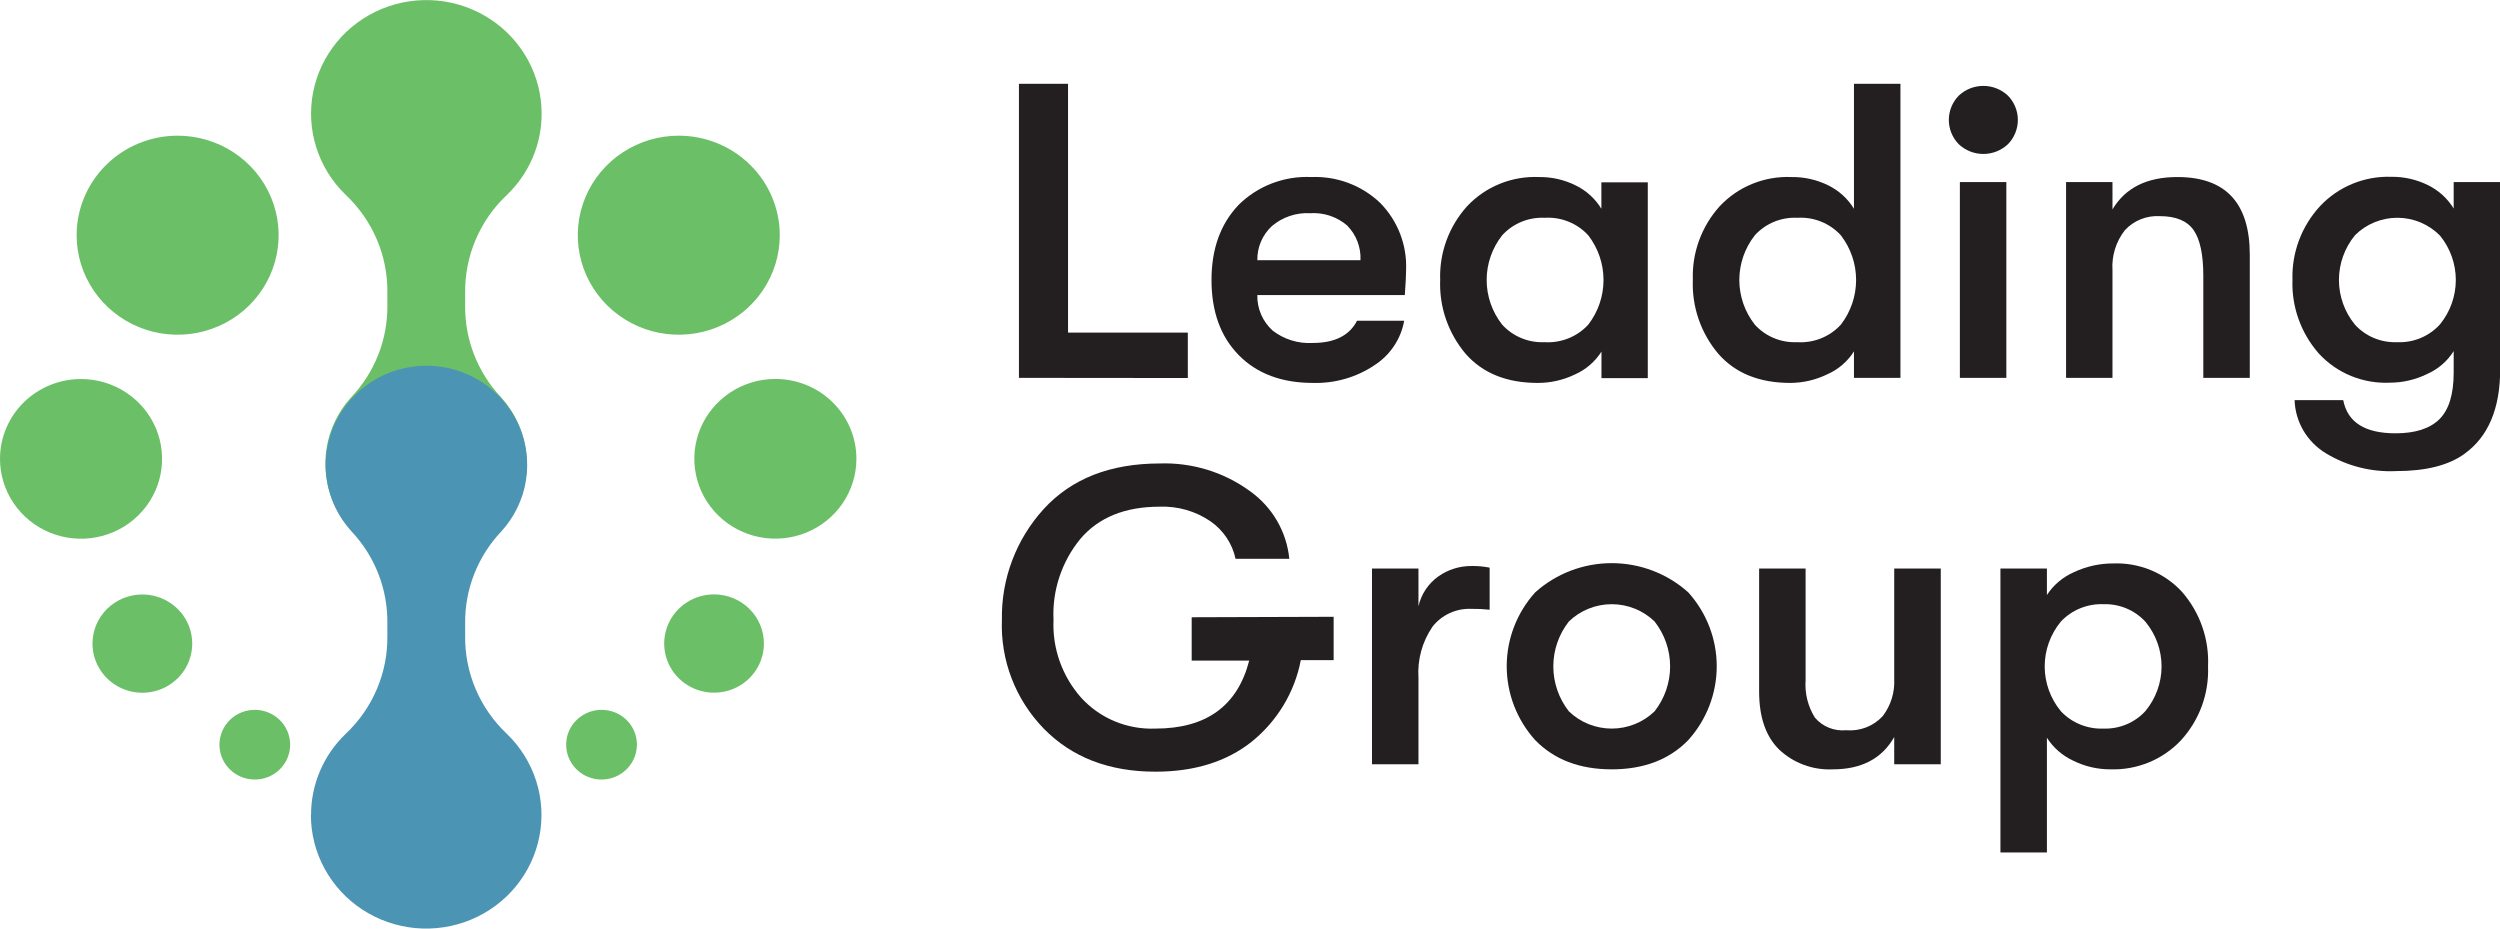 <svg width="140" height="52" viewBox="0 0 140 52" fill="none" xmlns="http://www.w3.org/2000/svg">
<g clip-path="url(#clip0_35_106)">
<path d="M57.061 21.16V4.694H59.81V18.627H66.518V21.169L57.061 21.16Z" fill="#231F20"/>
<path d="M78.741 15.113C78.741 15.396 78.719 15.866 78.67 16.523H70.411C70.401 16.896 70.473 17.267 70.621 17.61C70.769 17.953 70.99 18.261 71.268 18.513C71.905 19.007 72.704 19.253 73.513 19.206C74.737 19.206 75.568 18.792 75.996 17.96H78.635C78.544 18.47 78.348 18.955 78.058 19.386C77.769 19.816 77.392 20.183 76.951 20.464C75.942 21.136 74.744 21.478 73.526 21.444C71.776 21.444 70.392 20.925 69.373 19.889C68.353 18.853 67.844 17.45 67.844 15.679C67.844 13.937 68.349 12.537 69.359 11.477C69.889 10.95 70.525 10.539 71.226 10.27C71.927 10.001 72.677 9.879 73.429 9.914C74.138 9.885 74.846 9.998 75.509 10.246C76.172 10.495 76.777 10.874 77.287 11.36C77.775 11.855 78.156 12.444 78.405 13.089C78.655 13.734 78.769 14.423 78.741 15.113ZM70.411 14.573H76.186C76.204 14.214 76.146 13.856 76.017 13.521C75.888 13.185 75.69 12.879 75.435 12.622C74.865 12.136 74.124 11.891 73.372 11.939C72.586 11.896 71.814 12.157 71.22 12.666C70.958 12.911 70.751 13.207 70.611 13.535C70.472 13.864 70.404 14.217 70.411 14.573Z" fill="#231F20"/>
<path d="M86.12 21.444C84.382 21.444 83.036 20.902 82.081 19.82C81.101 18.661 80.59 17.186 80.65 15.679C80.596 14.163 81.135 12.686 82.156 11.551C82.667 11.005 83.293 10.575 83.99 10.293C84.687 10.01 85.438 9.881 86.191 9.914C86.903 9.906 87.606 10.067 88.241 10.384C88.837 10.675 89.335 11.129 89.677 11.691V10.21H92.276V21.174H89.682V19.689C89.325 20.254 88.805 20.702 88.188 20.973C87.544 21.283 86.837 21.444 86.12 21.444ZM86.5 19.162C86.957 19.19 87.415 19.116 87.839 18.944C88.263 18.773 88.642 18.51 88.948 18.174C89.499 17.455 89.797 16.579 89.797 15.679C89.797 14.778 89.499 13.902 88.948 13.184C88.642 12.848 88.263 12.584 87.839 12.413C87.415 12.242 86.957 12.168 86.5 12.196C86.055 12.175 85.611 12.252 85.2 12.422C84.788 12.591 84.421 12.848 84.123 13.175C83.559 13.892 83.253 14.772 83.253 15.679C83.253 16.585 83.559 17.466 84.123 18.182C84.421 18.509 84.788 18.767 85.2 18.936C85.611 19.105 86.055 19.183 86.5 19.162Z" fill="#231F20"/>
<path d="M103.822 4.694H106.425V21.16H103.822V19.676C103.467 20.242 102.947 20.69 102.329 20.96C101.687 21.274 100.981 21.439 100.265 21.444C98.527 21.444 97.182 20.902 96.231 19.819C95.25 18.661 94.74 17.186 94.799 15.679C94.743 14.164 95.281 12.686 96.301 11.551C96.812 11.005 97.438 10.575 98.135 10.293C98.832 10.01 99.583 9.881 100.336 9.914C101.049 9.906 101.754 10.068 102.391 10.384C102.984 10.677 103.481 11.13 103.822 11.691V4.694ZM100.645 19.162C101.103 19.191 101.561 19.116 101.985 18.945C102.409 18.774 102.788 18.51 103.093 18.174C103.644 17.455 103.942 16.579 103.942 15.679C103.942 14.778 103.644 13.902 103.093 13.184C102.788 12.847 102.409 12.584 101.985 12.412C101.561 12.241 101.103 12.167 100.645 12.196C100.201 12.174 99.757 12.251 99.346 12.421C98.936 12.59 98.569 12.848 98.272 13.175C97.708 13.892 97.402 14.772 97.402 15.679C97.402 16.585 97.708 17.466 98.272 18.182C98.567 18.508 98.932 18.765 99.34 18.934C99.748 19.103 100.189 19.181 100.632 19.162H100.645Z" fill="#231F20"/>
<path d="M112.452 8.068C112.081 8.423 111.584 8.622 111.067 8.622C110.55 8.622 110.053 8.423 109.682 8.068C109.33 7.703 109.134 7.219 109.134 6.716C109.134 6.213 109.33 5.729 109.682 5.364C110.053 5.009 110.55 4.81 111.067 4.81C111.584 4.81 112.081 5.009 112.452 5.364C112.804 5.729 113 6.213 113 6.716C113 7.219 112.804 7.703 112.452 8.068ZM109.753 21.16V10.197H112.355V21.16H109.753Z" fill="#231F20"/>
<path d="M115.7 21.16V10.197H118.299V11.725C119.019 10.519 120.225 9.914 121.931 9.914C124.635 9.914 125.988 11.365 125.988 14.268V21.16H123.385V15.444C123.385 14.251 123.202 13.396 122.837 12.879C122.472 12.363 121.843 12.104 120.95 12.104C120.585 12.083 120.219 12.143 119.88 12.279C119.542 12.415 119.238 12.625 118.992 12.892C118.492 13.533 118.245 14.332 118.299 15.139V21.16H115.7Z" fill="#231F20"/>
<path d="M137.406 10.197H140.009V20.69C140.009 22.885 139.34 24.461 138.003 25.419C137.119 26.06 135.845 26.381 134.18 26.381C132.804 26.447 131.44 26.103 130.265 25.393C129.741 25.08 129.305 24.642 128.996 24.121C128.687 23.599 128.516 23.009 128.498 22.406H131.22C131.458 23.648 132.438 24.268 134.158 24.265C135.254 24.265 136.07 24.002 136.606 23.477C137.137 22.95 137.406 22.084 137.406 20.864V19.663C137.051 20.229 136.53 20.677 135.913 20.947C135.271 21.261 134.565 21.427 133.849 21.43C133.101 21.466 132.354 21.338 131.662 21.055C130.971 20.772 130.352 20.341 129.85 19.793C128.848 18.65 128.323 17.175 128.378 15.666C128.332 14.148 128.885 12.671 129.92 11.547C130.427 11.005 131.047 10.577 131.737 10.293C132.428 10.009 133.172 9.875 133.92 9.901C134.633 9.893 135.338 10.055 135.974 10.371C136.568 10.664 137.064 11.117 137.406 11.677V10.197ZM134.229 19.162C134.681 19.183 135.133 19.105 135.551 18.931C135.968 18.758 136.341 18.494 136.642 18.161C137.214 17.456 137.526 16.581 137.526 15.679C137.526 14.777 137.214 13.901 136.642 13.197C136.333 12.882 135.964 12.631 135.556 12.459C135.148 12.287 134.709 12.197 134.264 12.195C133.82 12.193 133.38 12.279 132.971 12.447C132.561 12.615 132.189 12.863 131.878 13.175C131.298 13.884 130.981 14.768 130.981 15.679C130.981 16.59 131.298 17.473 131.878 18.182C132.173 18.505 132.535 18.76 132.941 18.929C133.346 19.098 133.784 19.178 134.224 19.162H134.229Z" fill="#231F20"/>
<path d="M74.684 34.54V36.966H72.846C72.502 38.763 71.526 40.384 70.088 41.542C68.68 42.656 66.885 43.214 64.702 43.214C62.106 43.214 60.022 42.41 58.449 40.801C57.664 39.992 57.052 39.035 56.65 37.988C56.248 36.941 56.063 35.825 56.107 34.706C56.064 32.416 56.904 30.196 58.458 28.493C60.013 26.803 62.174 25.957 64.94 25.954C66.743 25.892 68.515 26.43 69.969 27.483C70.596 27.923 71.12 28.491 71.505 29.149C71.89 29.806 72.127 30.537 72.201 31.292H69.191C69.009 30.441 68.505 29.689 67.782 29.189C66.949 28.622 65.952 28.336 64.94 28.375C63.002 28.375 61.522 28.976 60.499 30.178C59.454 31.456 58.919 33.066 58.997 34.706C58.924 36.298 59.474 37.856 60.535 39.06C61.056 39.635 61.7 40.09 62.42 40.391C63.141 40.692 63.92 40.832 64.702 40.801C67.55 40.801 69.302 39.532 69.956 36.992H66.734V34.566L74.684 34.54Z" fill="#231F20"/>
<path d="M76.832 42.8V31.837H79.434V33.953C79.585 33.275 79.985 32.677 80.557 32.272C81.093 31.895 81.736 31.694 82.395 31.697C82.739 31.689 83.083 31.72 83.42 31.789V34.144C83.08 34.107 82.737 34.091 82.395 34.096C81.978 34.078 81.563 34.159 81.184 34.333C80.806 34.506 80.475 34.767 80.221 35.093C79.645 35.935 79.368 36.941 79.434 37.954V42.8H76.832Z" fill="#231F20"/>
<path d="M94.543 41.446C93.482 42.537 92.053 43.083 90.256 43.083C88.459 43.083 87.031 42.537 85.97 41.446C84.943 40.306 84.376 38.834 84.376 37.309C84.376 35.785 84.943 34.313 85.97 33.173C87.141 32.12 88.67 31.536 90.256 31.536C91.842 31.536 93.371 32.12 94.543 33.173C95.57 34.313 96.137 35.785 96.137 37.309C96.137 38.834 95.57 40.306 94.543 41.446ZM87.857 39.835C88.497 40.454 89.359 40.801 90.256 40.801C91.154 40.801 92.015 40.454 92.656 39.835C93.221 39.114 93.527 38.229 93.527 37.318C93.527 36.407 93.221 35.523 92.656 34.802C92.015 34.182 91.154 33.835 90.256 33.835C89.359 33.835 88.497 34.182 87.857 34.802C87.292 35.523 86.986 36.407 86.986 37.318C86.986 38.229 87.292 39.114 87.857 39.835Z" fill="#231F20"/>
<path d="M102.638 43.083C102.087 43.109 101.537 43.025 101.02 42.834C100.504 42.644 100.032 42.353 99.633 41.977C98.882 41.237 98.511 40.157 98.511 38.729V31.837H101.114V38.093C101.061 38.828 101.244 39.56 101.635 40.188C101.846 40.436 102.115 40.63 102.419 40.753C102.723 40.876 103.053 40.924 103.38 40.893C103.761 40.926 104.144 40.873 104.499 40.736C104.855 40.599 105.174 40.383 105.431 40.105C105.887 39.507 106.115 38.77 106.076 38.024V31.837H108.683V42.8H106.076V41.272C105.393 42.479 104.247 43.083 102.638 43.083Z" fill="#231F20"/>
<path d="M118.347 31.553C119.067 31.526 119.784 31.654 120.448 31.928C121.113 32.203 121.708 32.617 122.192 33.143C123.2 34.301 123.722 35.794 123.65 37.318C123.713 38.847 123.164 40.338 122.121 41.472C121.619 42.001 121.008 42.419 120.329 42.697C119.65 42.975 118.919 43.106 118.184 43.083C117.461 43.086 116.748 42.92 116.103 42.6C115.497 42.318 114.985 41.873 114.627 41.315V47.737H112.024V31.837H114.627V33.321C114.995 32.755 115.526 32.308 116.151 32.037C116.837 31.715 117.588 31.549 118.347 31.553ZM117.799 40.801C118.238 40.815 118.675 40.735 119.08 40.566C119.484 40.396 119.846 40.143 120.141 39.822C120.727 39.115 121.047 38.231 121.047 37.318C121.047 36.406 120.727 35.521 120.141 34.815C119.846 34.494 119.484 34.24 119.08 34.071C118.675 33.902 118.238 33.821 117.799 33.835C117.354 33.817 116.911 33.895 116.499 34.062C116.087 34.228 115.717 34.481 115.413 34.802C114.825 35.512 114.503 36.401 114.503 37.318C114.503 38.235 114.825 39.124 115.413 39.835C115.717 40.156 116.087 40.408 116.499 40.575C116.911 40.742 117.354 40.819 117.799 40.801Z" fill="#231F20"/>
<path fill-rule="evenodd" clip-rule="evenodd" d="M42.779 36.038C42.779 36.582 42.616 37.114 42.309 37.567C42.002 38.02 41.566 38.372 41.056 38.58C40.545 38.789 39.984 38.843 39.442 38.737C38.9 38.631 38.403 38.369 38.012 37.984C37.621 37.599 37.355 37.109 37.248 36.575C37.14 36.041 37.195 35.488 37.407 34.985C37.618 34.482 37.976 34.053 38.435 33.75C38.894 33.448 39.434 33.286 39.987 33.286C40.727 33.286 41.438 33.576 41.962 34.092C42.485 34.608 42.779 35.308 42.779 36.038ZM47.959 25.693C47.959 26.577 47.692 27.442 47.194 28.177C46.695 28.913 45.986 29.486 45.157 29.824C44.328 30.163 43.415 30.251 42.535 30.079C41.654 29.906 40.846 29.48 40.211 28.855C39.577 28.23 39.144 27.433 38.969 26.565C38.794 25.698 38.884 24.799 39.227 23.982C39.571 23.165 40.153 22.466 40.899 21.975C41.645 21.484 42.523 21.221 43.42 21.221C44.016 21.221 44.607 21.336 45.158 21.561C45.709 21.785 46.209 22.114 46.63 22.53C47.052 22.945 47.386 23.438 47.614 23.981C47.842 24.524 47.959 25.106 47.959 25.693ZM43.668 13.171C43.668 14.273 43.336 15.351 42.715 16.267C42.093 17.184 41.21 17.898 40.176 18.32C39.142 18.742 38.005 18.852 36.908 18.637C35.811 18.422 34.803 17.891 34.012 17.112C33.221 16.332 32.682 15.339 32.464 14.258C32.246 13.177 32.358 12.056 32.786 11.038C33.214 10.02 33.939 9.149 34.869 8.537C35.799 7.925 36.893 7.598 38.011 7.598C39.511 7.599 40.949 8.186 42.01 9.231C43.07 10.276 43.666 11.693 43.668 13.171ZM30.331 6.366C30.333 7.212 30.163 8.049 29.831 8.829C29.498 9.609 29.01 10.316 28.396 10.907C27.643 11.614 27.046 12.466 26.642 13.411C26.238 14.356 26.037 15.372 26.049 16.397V17.09C26.021 19 26.741 20.848 28.06 22.249C28.789 23.048 29.267 24.038 29.436 25.1C29.606 26.161 29.46 27.248 29.016 28.229C28.572 29.21 27.849 30.044 26.934 30.628C26.02 31.213 24.953 31.525 23.862 31.525C22.772 31.525 21.705 31.213 20.79 30.628C19.875 30.044 19.152 29.21 18.708 28.229C18.264 27.248 18.118 26.161 18.288 25.1C18.457 24.038 18.936 23.048 19.664 22.249C20.99 20.851 21.716 19.003 21.692 17.09V16.402C21.707 15.377 21.507 14.36 21.105 13.414C20.703 12.469 20.107 11.615 19.355 10.907C18.595 10.172 18.031 9.264 17.713 8.263C17.396 7.262 17.334 6.2 17.534 5.17C17.735 4.14 18.19 3.174 18.86 2.36C19.53 1.545 20.395 0.906 21.376 0.5C22.357 0.094 23.425 -0.067 24.485 0.032C25.545 0.131 26.563 0.487 27.449 1.068C28.336 1.648 29.063 2.436 29.566 3.36C30.068 4.284 30.331 5.317 30.331 6.366ZM12.289 41.703C12.289 42.089 12.405 42.466 12.623 42.786C12.84 43.107 13.149 43.357 13.511 43.505C13.873 43.653 14.271 43.691 14.655 43.616C15.039 43.541 15.392 43.355 15.668 43.082C15.945 42.809 16.134 42.462 16.21 42.083C16.287 41.705 16.247 41.313 16.098 40.956C15.948 40.6 15.694 40.295 15.368 40.081C15.043 39.867 14.66 39.752 14.269 39.752C14.009 39.752 13.752 39.801 13.511 39.899C13.271 39.997 13.053 40.14 12.869 40.321C12.685 40.501 12.539 40.716 12.44 40.953C12.34 41.189 12.289 41.442 12.289 41.698V41.703ZM5.179 36.042C5.179 36.587 5.343 37.119 5.65 37.571C5.957 38.024 6.393 38.377 6.903 38.585C7.413 38.793 7.975 38.848 8.517 38.741C9.058 38.635 9.556 38.373 9.946 37.988C10.337 37.603 10.603 37.113 10.711 36.579C10.819 36.046 10.763 35.492 10.552 34.989C10.341 34.487 9.983 34.057 9.523 33.755C9.064 33.452 8.524 33.291 7.972 33.291C7.232 33.291 6.522 33.58 5.998 34.095C5.475 34.61 5.18 35.309 5.179 36.038V36.042ZM0 25.697C0 26.582 0.266 27.446 0.765 28.182C1.263 28.917 1.972 29.49 2.802 29.829C3.631 30.167 4.543 30.256 5.424 30.083C6.304 29.91 7.113 29.485 7.747 28.859C8.382 28.234 8.814 27.437 8.989 26.57C9.164 25.702 9.074 24.803 8.731 23.986C8.388 23.169 7.806 22.471 7.06 21.979C6.313 21.488 5.436 21.226 4.538 21.226C3.942 21.225 3.352 21.34 2.802 21.565C2.251 21.789 1.751 22.118 1.329 22.533C0.908 22.948 0.574 23.44 0.346 23.983C0.117 24.525 -2.82974e-07 25.106 0 25.693V25.697ZM4.291 13.171C4.291 14.273 4.622 15.351 5.244 16.267C5.866 17.184 6.749 17.898 7.782 18.32C8.816 18.742 9.953 18.852 11.05 18.637C12.148 18.422 13.155 17.891 13.947 17.112C14.738 16.332 15.276 15.339 15.495 14.258C15.713 13.177 15.601 12.056 15.173 11.038C14.745 10.02 14.02 9.149 13.089 8.537C12.159 7.925 11.066 7.598 9.947 7.598C8.447 7.599 7.009 8.186 5.949 9.231C4.888 10.276 4.292 11.693 4.291 13.171ZM35.665 41.703C35.665 42.089 35.549 42.466 35.331 42.786C35.114 43.107 34.805 43.357 34.443 43.505C34.081 43.653 33.683 43.691 33.299 43.616C32.915 43.541 32.562 43.355 32.285 43.082C32.009 42.809 31.82 42.462 31.744 42.083C31.667 41.705 31.707 41.313 31.856 40.956C32.006 40.6 32.26 40.295 32.586 40.081C32.911 39.867 33.294 39.752 33.685 39.752C33.946 39.751 34.203 39.8 34.444 39.898C34.685 39.995 34.904 40.138 35.088 40.319C35.272 40.5 35.418 40.715 35.518 40.952C35.618 41.188 35.669 41.442 35.669 41.698L35.665 41.703Z" fill="#6BC067"/>
<path fill-rule="evenodd" clip-rule="evenodd" d="M17.419 45.639C17.417 44.793 17.588 43.955 17.92 43.175C18.253 42.395 18.741 41.689 19.355 41.098C20.108 40.389 20.704 39.535 21.106 38.588C21.508 37.642 21.708 36.624 21.692 35.599V34.915C21.721 33.004 21.001 31.156 19.682 29.755C18.953 28.956 18.475 27.966 18.306 26.905C18.136 25.843 18.282 24.756 18.726 23.775C19.17 22.794 19.893 21.961 20.808 21.376C21.723 20.791 22.79 20.48 23.88 20.48C24.97 20.48 26.037 20.791 26.952 21.376C27.866 21.961 28.59 22.794 29.034 23.775C29.478 24.756 29.624 25.843 29.454 26.905C29.285 27.966 28.806 28.956 28.078 29.755C26.752 31.153 26.026 33.002 26.049 34.915V35.599C26.034 36.624 26.234 37.642 26.636 38.588C27.038 39.535 27.634 40.389 28.387 41.098C29.147 41.832 29.711 42.74 30.029 43.741C30.346 44.742 30.408 45.805 30.207 46.835C30.008 47.865 29.552 48.83 28.882 49.645C28.212 50.459 27.347 51.098 26.366 51.504C25.385 51.91 24.317 52.071 23.257 51.972C22.197 51.873 21.179 51.517 20.293 50.937C19.406 50.356 18.679 49.569 18.176 48.644C17.674 47.72 17.41 46.688 17.41 45.639H17.419Z" fill="#4C94B3"/>
</g>
<defs>
<clipPath id="clip0_35_106">
<rect width="140" height="52" fill="white"/>
</clipPath>
</defs>
</svg>
